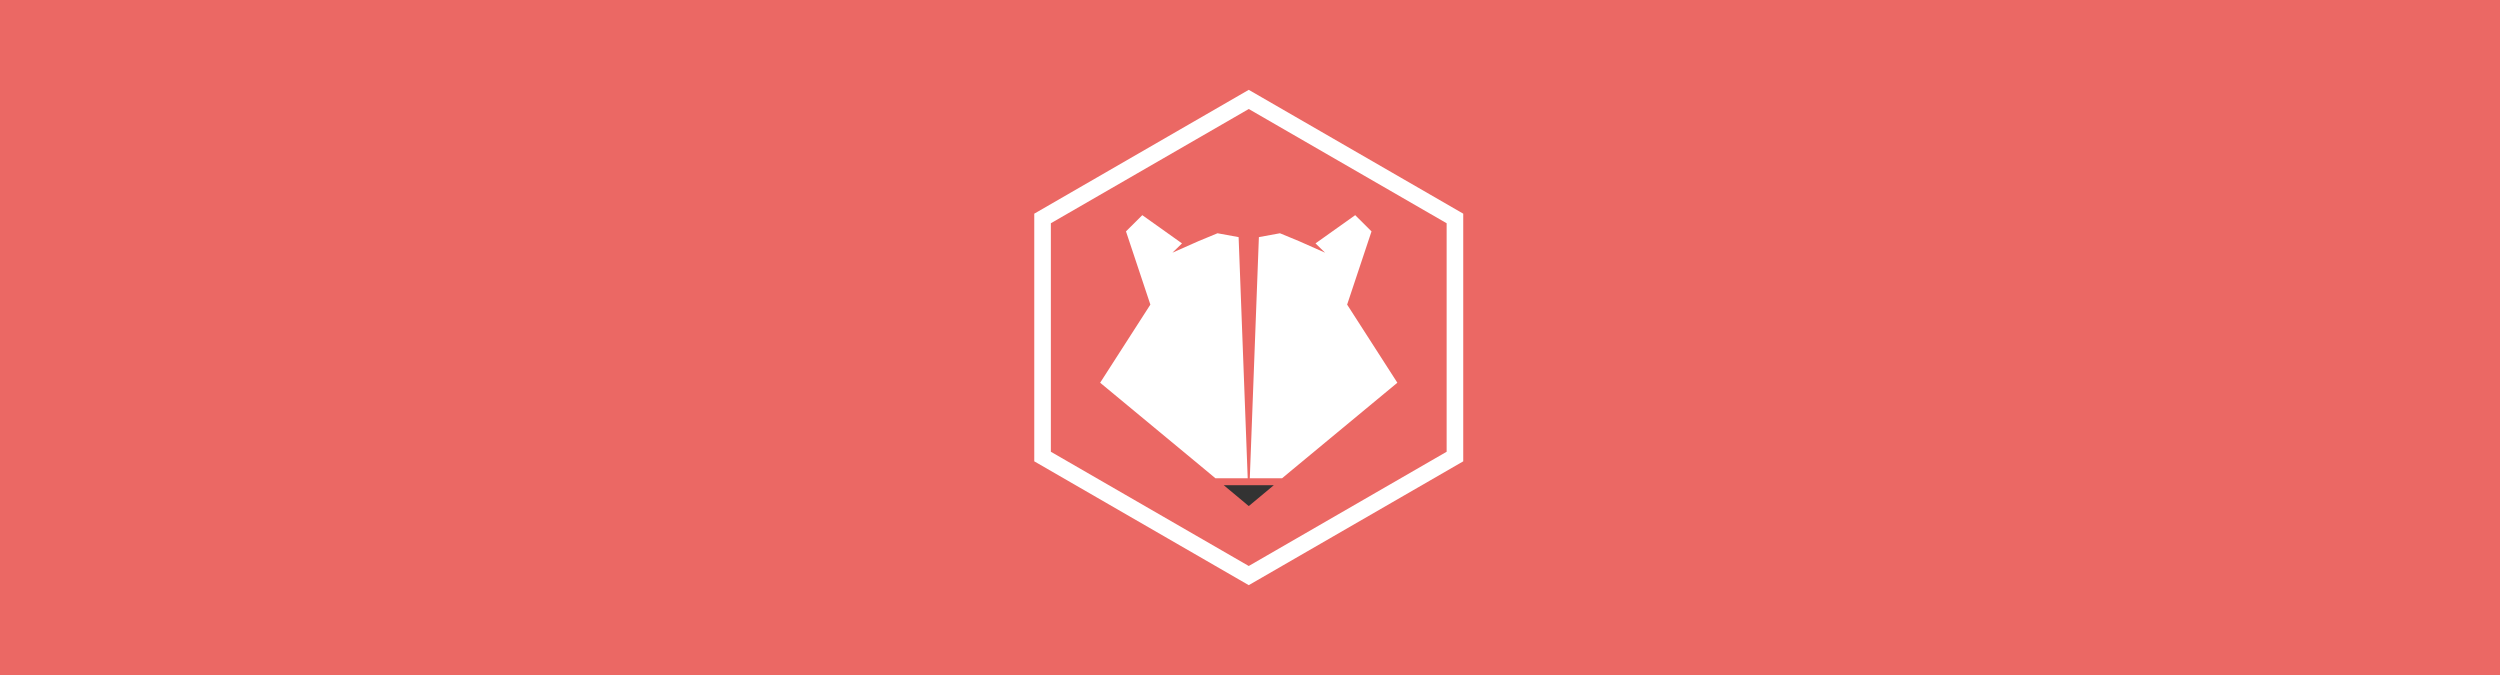 <svg version="1.0" xmlns="http://www.w3.org/2000/svg"
 width="1000pt" height="270pt"
 preserveAspectRatio="xMidYMid meet">
  <rect width="100%" height="100%" fill="#eb6864" /> 
  <defs>
    <style>.cls-1{fill:#ffffff;}.cls-2{fill:#333;}</style>
  </defs>
  <g transform="translate(366,-120) scale(0.30)" stroke="none">
    <path class="cls-1" d="M1000,559.71,618.69,779.86v440.28L1000,1440.29l381.31-220.15V779.86Zm351.8,643.4L1000,1406.2,648.2,1203.11V796.89L1000,593.8l351.8,203.09Z"/>
    <polygon class="cls-1" points="940.72 1250.23 922.97 1235.43 735.81 1080.41 825.1 941.51 781.75 811.37 810.75 782.5 881.34 832.7 864.32 849.23 910.53 828.75 944.48 814.68 981.98 821.54 998.14 1250.23 940.72 1250.23"/>
    <polygon class="cls-1" points="1264.19 1080.41 1077.03 1235.43 1059.28 1250.23 1001.86 1250.23 1018.02 821.54 1055.47 814.68 1089.47 828.75 1135.68 849.23 1118.66 832.7 1189.25 782.5 1218.25 811.37 1174.9 941.51 1264.19 1080.41"/>
    <path class="cls-2" d="M1003.72,1262.53H955.47l44.53,37.14,0-.91.1.09,0,.82,44.53-37.14Z"/>
  </g>
</svg>
